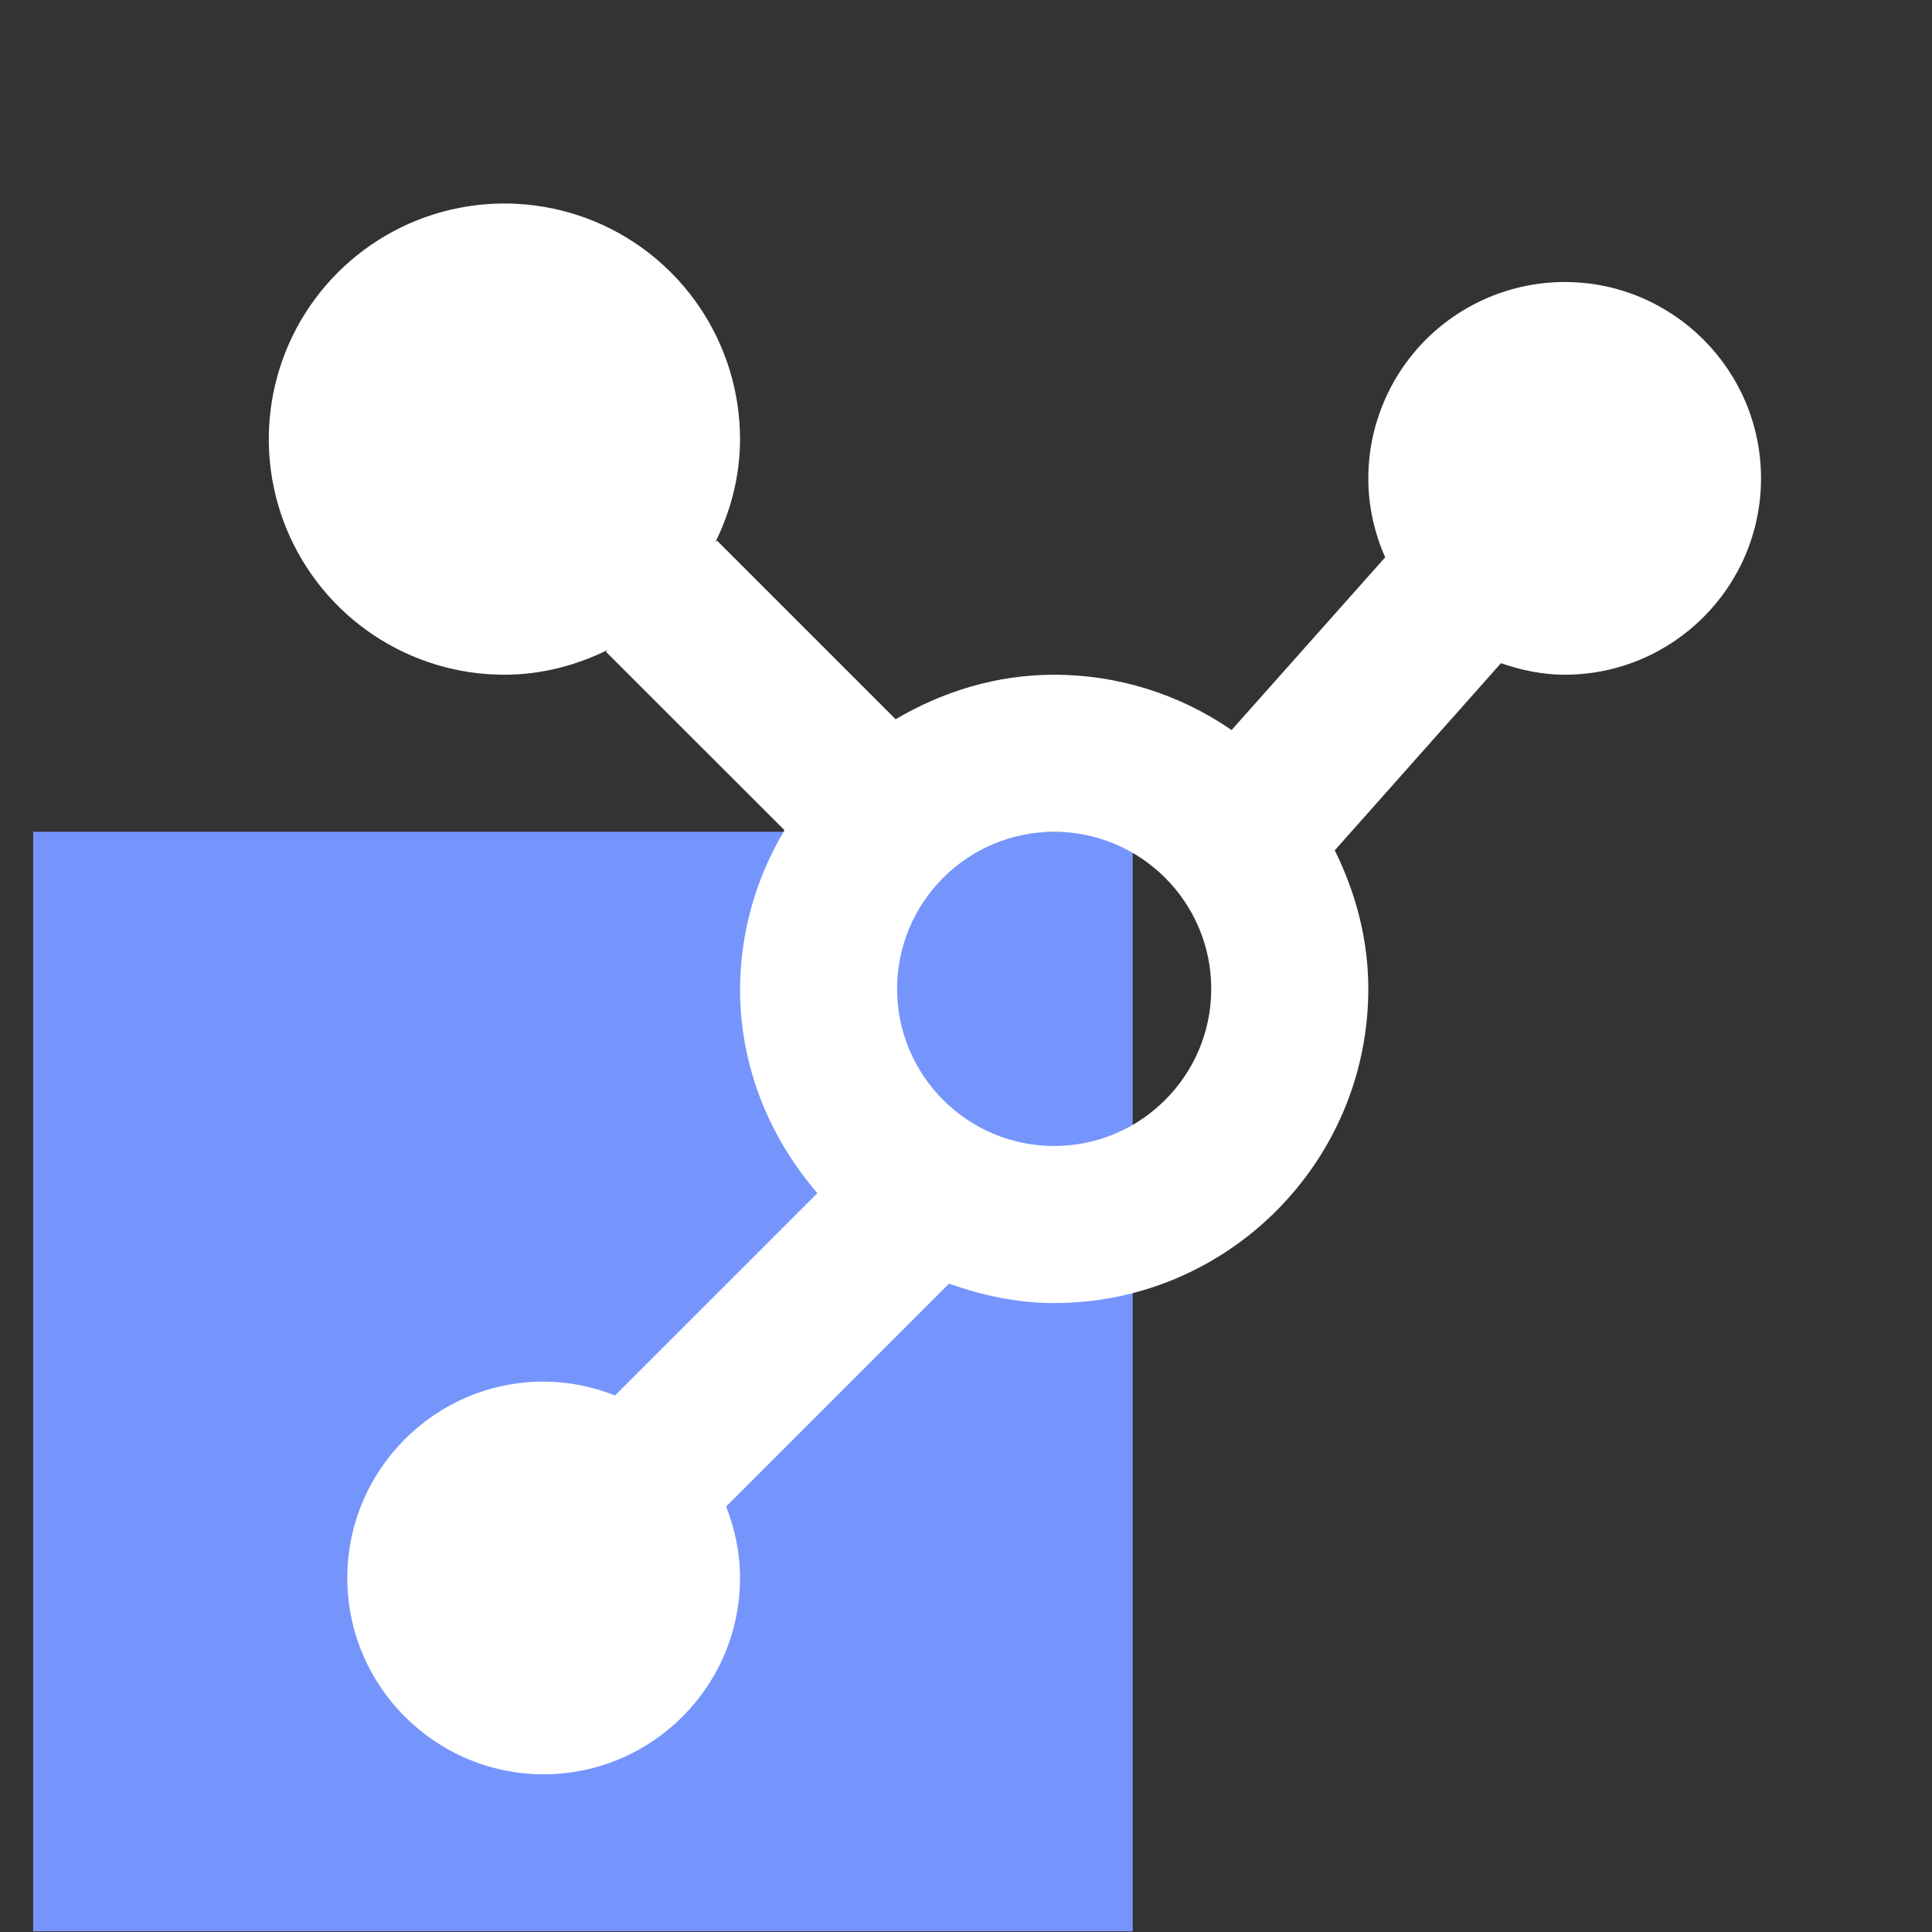 <svg width="30" height="30" viewBox="0 0 30 30" fill="none" xmlns="http://www.w3.org/2000/svg">
<rect x="0" y="0" width="30" height="30" fill="#333333" stroke="none"/>
<g clip-path="url(#clip0_241_165)">
<rect x="0.515" y="12.916" width="17.074" height="17.074" fill="#7595FD"/>
<path d="M24.296 4.379C23.488 4.38 22.713 4.702 22.141 5.273C21.57 5.845 21.248 6.62 21.247 7.428C21.247 7.864 21.343 8.277 21.509 8.654L19.124 11.336C18.314 10.777 17.353 10.477 16.369 10.477C15.467 10.477 14.633 10.741 13.907 11.168L11.134 8.395L11.106 8.424C11.345 7.938 11.491 7.398 11.491 6.819C11.491 6.095 11.277 5.388 10.874 4.786C10.472 4.184 9.901 3.715 9.233 3.438C8.564 3.162 7.828 3.089 7.119 3.23C6.409 3.371 5.757 3.72 5.245 4.232C4.734 4.743 4.385 5.395 4.244 6.105C4.103 6.815 4.175 7.55 4.452 8.219C4.729 8.887 5.198 9.459 5.8 9.861C6.401 10.263 7.109 10.477 7.832 10.477C8.412 10.477 8.951 10.331 9.437 10.092L9.409 10.12L12.182 12.892C11.735 13.636 11.496 14.487 11.491 15.355C11.491 16.571 11.954 17.671 12.692 18.527L9.55 21.669C9.197 21.528 8.822 21.455 8.442 21.453C6.762 21.453 5.393 22.82 5.393 24.502C5.393 26.184 6.762 27.551 8.442 27.551C10.123 27.551 11.491 26.184 11.491 24.502C11.491 24.111 11.411 23.739 11.275 23.393L14.736 19.932C15.25 20.115 15.794 20.234 16.369 20.234C19.06 20.234 21.247 18.046 21.247 15.355C21.247 14.58 21.049 13.857 20.726 13.204L23.307 10.298C23.619 10.405 23.949 10.477 24.296 10.477C25.978 10.477 27.345 9.11 27.345 7.428C27.345 5.747 25.978 4.379 24.296 4.379ZM16.369 17.795C15.024 17.795 13.93 16.701 13.93 15.355C13.93 14.01 15.024 12.916 16.369 12.916C17.714 12.916 18.808 14.01 18.808 15.355C18.808 16.701 17.714 17.795 16.369 17.795Z" fill="white"/>
</g>
<defs>
<clipPath id="clip0_241_165">
<rect width="29.269" height="29.269" fill="white" transform="translate(0.515 0.721)"/>
</clipPath>
</defs>
</svg>
